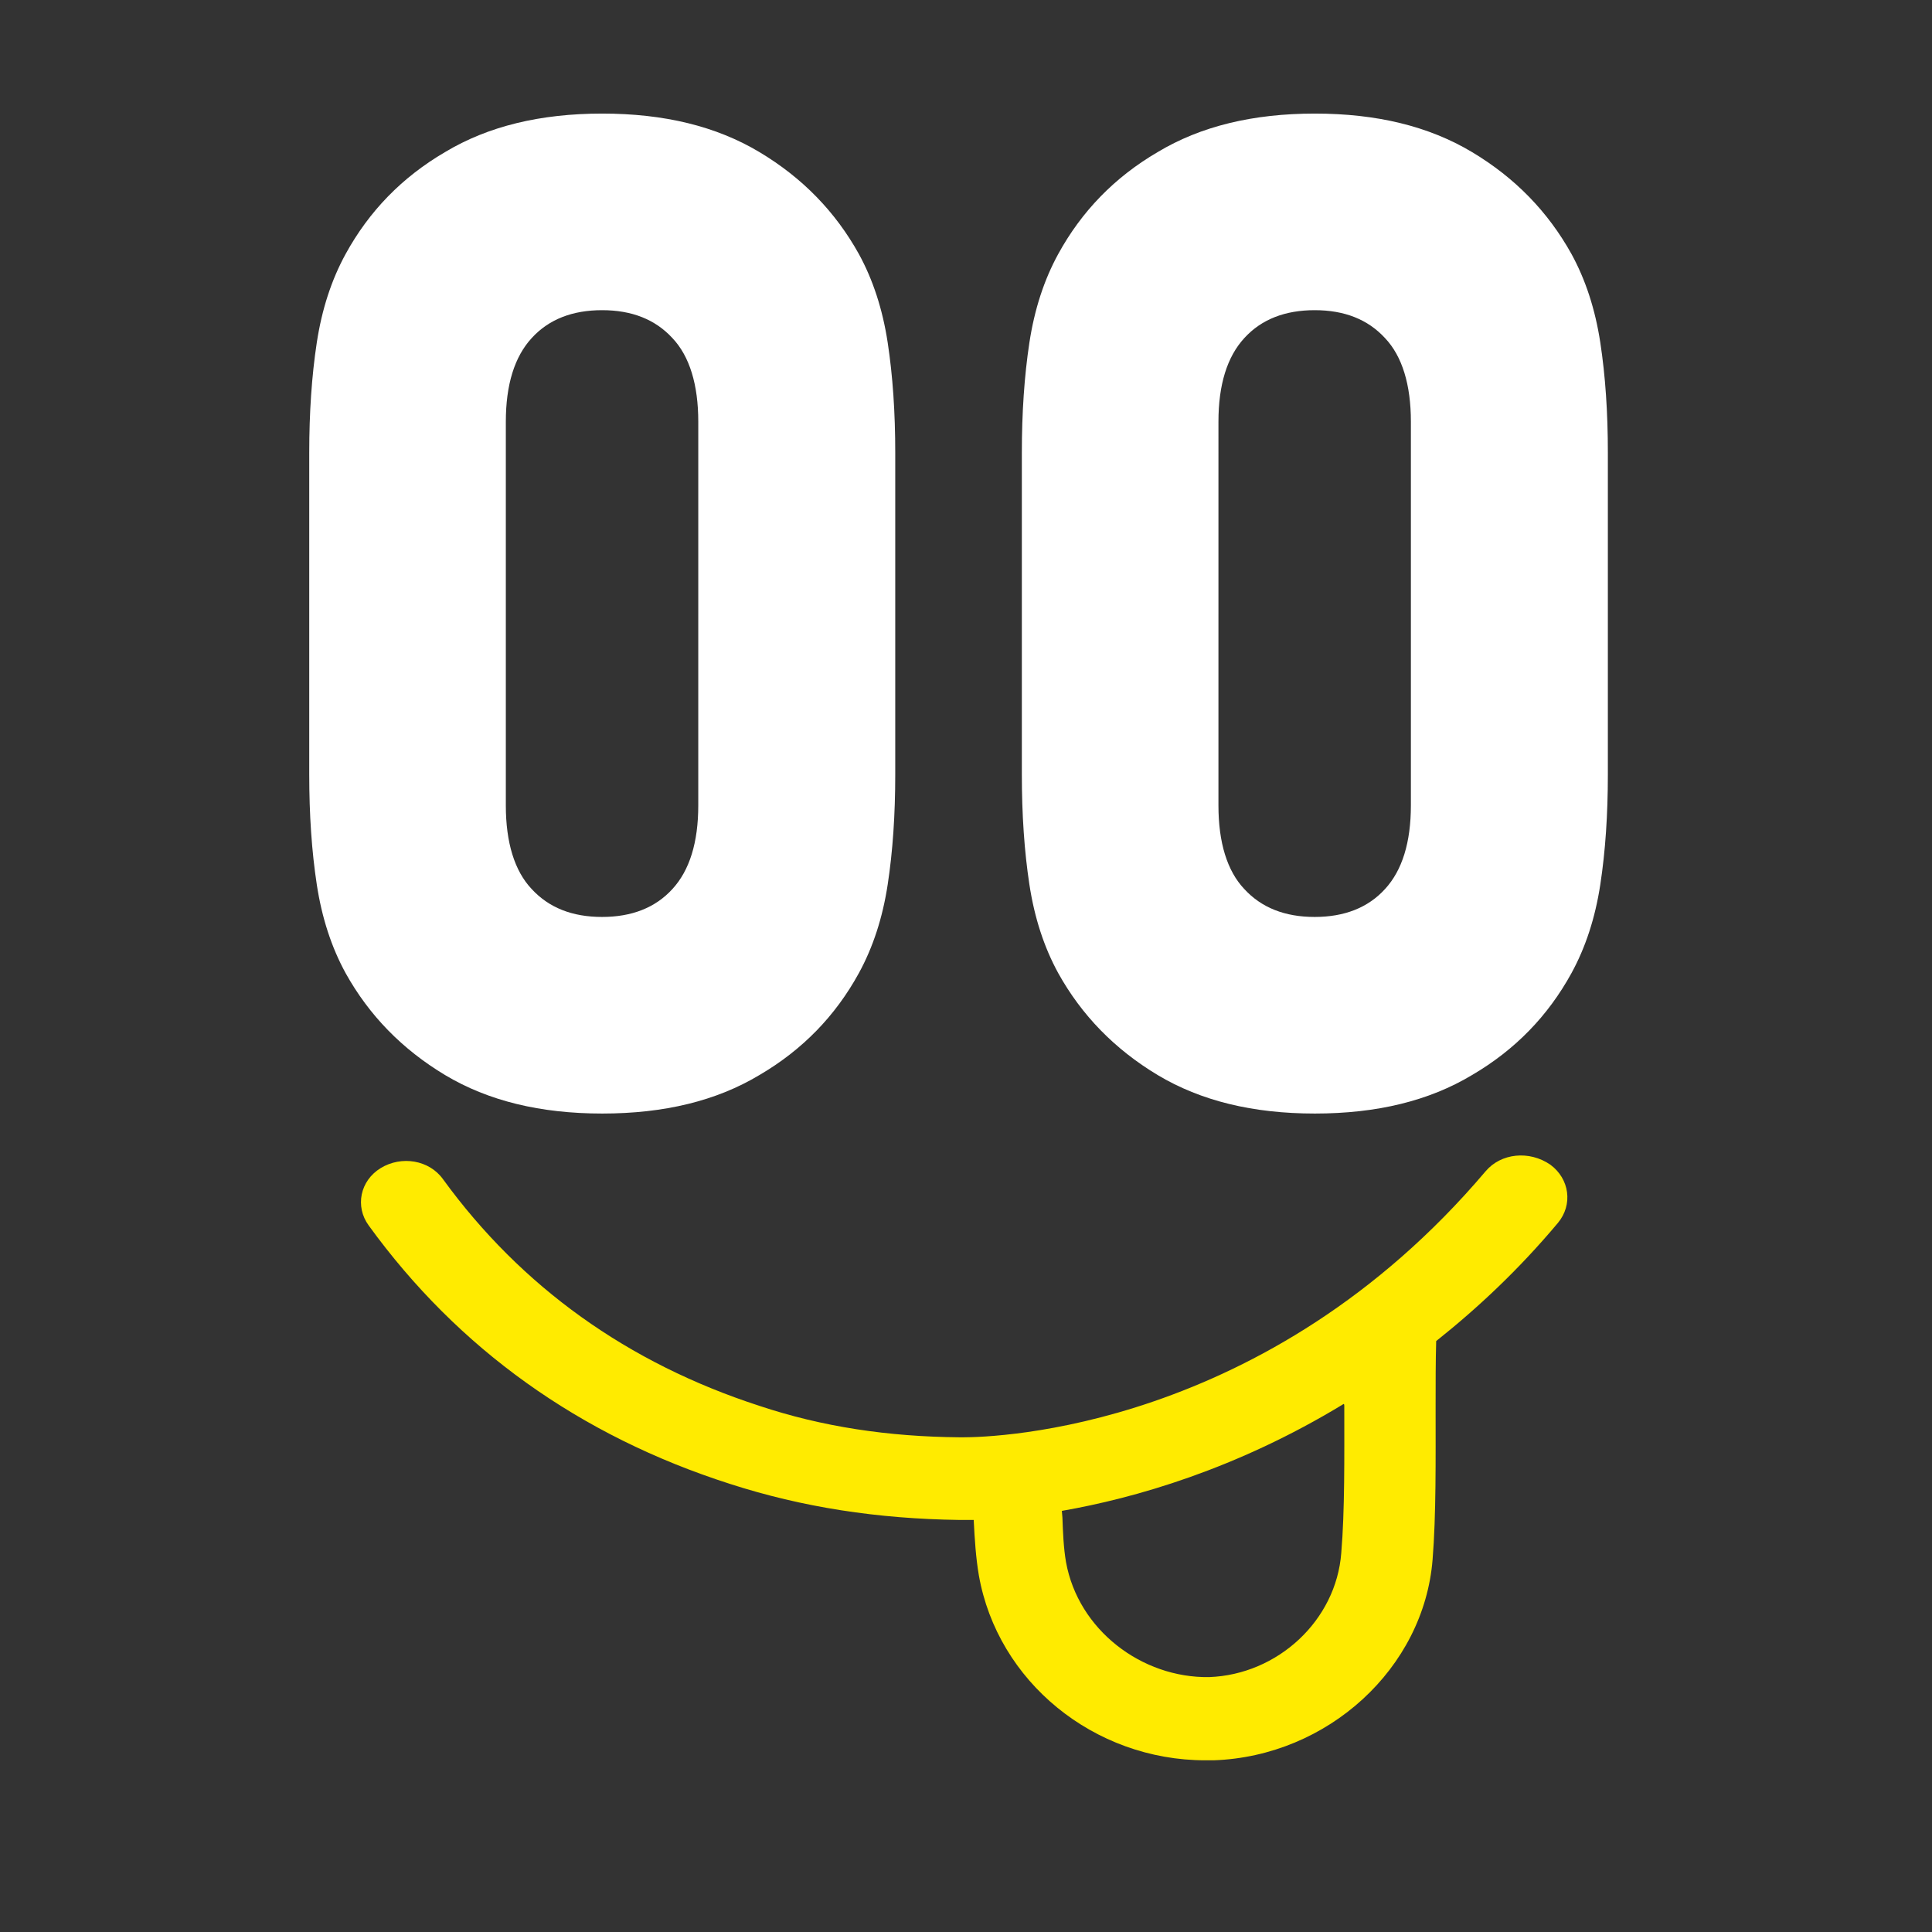 <?xml version="1.0" encoding="utf-8"?>
<!-- Generator: Adobe Illustrator 22.1.0, SVG Export Plug-In . SVG Version: 6.00 Build 0)  -->
<svg version="1.1" id="Calque_1" xmlns="http://www.w3.org/2000/svg" xmlns:xlink="http://www.w3.org/1999/xlink" x="0px" y="0px"
	 viewBox="0 0 1024 1024" enable-background="new 0 0 1024 1024" xml:space="preserve">
<rect x="0" y="0" width="1024" height="1024" fill="#333333" stroke="none"/>
<path fill="#FFFFFF" d="M163.9,239.9c0-21,1.3-40.6,4-58.3c2.7-17.7,7.8-33.3,15.3-47c12.4-22.6,29.8-40.6,52.7-54
	c22.8-13.7,50.5-20.4,83.3-20.4s60.4,6.7,83.3,20.4s40.3,31.7,52.7,54c7.5,13.7,12.6,29.3,15.3,47s4,37.1,4,58.3v170.6
	c0,21.2-1.3,40.6-4,58.3c-2.7,17.7-7.8,33.3-15.3,47c-12.4,22.6-29.8,40.6-52.7,54c-22.8,13.7-50.5,20.4-83.3,20.4
	s-60.4-6.7-83.3-20.4c-22.8-13.7-40.3-31.7-52.7-54c-7.5-13.7-12.6-29.3-15.3-47c-2.7-17.7-4-37.1-4-58.3V239.9z M268.1,426.9
	c0,19.6,4.6,34.7,13.7,44.3c9.1,9.9,21.5,14.8,37.3,14.8c15.6,0,28.2-4.8,37.3-14.8c9.1-9.9,13.7-24.7,13.7-44.3V223.5
	c0-19.6-4.6-34.7-13.7-44.3c-9.1-9.9-21.5-14.8-37.3-14.8c-15.6,0-28.2,4.8-37.3,14.8c-9.1,9.9-13.7,24.7-13.7,44.3V426.9z"/>
<path fill="#FFFFFF" d="M541.6,239.9c0-21,1.3-40.6,4-58.3c2.7-17.7,7.8-33.3,15.3-47c12.4-22.6,29.8-40.6,52.7-54
	c22.8-13.7,50.5-20.4,83.3-20.4s60.4,6.7,83.3,20.4s40.3,31.7,52.7,54c7.5,13.7,12.6,29.3,15.3,47c2.7,17.7,4,37.1,4,58.3v170.6
	c0,21.2-1.3,40.6-4,58.3c-2.7,17.7-7.8,33.3-15.3,47c-12.4,22.6-29.8,40.6-52.7,54c-22.8,13.7-50.5,20.4-83.3,20.4
	s-60.4-6.7-83.3-20.4c-22.8-13.7-40.3-31.7-52.7-54c-7.5-13.7-12.6-29.3-15.3-47c-2.7-17.7-4-37.1-4-58.3V239.9z M645.8,426.9
	c0,19.6,4.6,34.7,13.7,44.3c9.1,9.9,21.5,14.8,37.3,14.8c15.6,0,28.2-4.8,37.3-14.8c9.1-9.9,13.7-24.7,13.7-44.3V223.5
	c0-19.6-4.6-34.7-13.7-44.3c-9.1-9.9-21.5-14.8-37.3-14.8c-15.6,0-28.2,4.8-37.3,14.8c-9.1,9.9-13.7,24.7-13.7,44.3V426.9z"/>
<path fill="#FFEB00" d="M787.4,620.8c-116.1,137-260,141-277,141c-1.1,0-1.3,0-1.6,0l0,0c-38.1-0.3-73.1-5.6-106.4-16.7
	c-69.6-22.6-126-62.9-167.6-120.1c-7.3-10.2-22-12.6-33-5.9c-11,6.7-13.7,20.4-6.4,30.4c47.3,65.3,111.8,111.5,191.5,137
	c38.4,12.4,78.2,18.5,121.4,19.1h0.3c0.5,0,0.8,0,1.9,0c1.3,0,3.2,0,5.6,0v0.3c0.5,9.9,1.1,19.6,2.7,29c9.9,56.4,61,98.1,120.1,98.1
	c1.3,0,3,0,4.3,0c60.7-2.1,111.5-48.9,116.1-106.4c1.9-23.4,1.6-53.2,1.6-81.1c0-12.4,0-23.9,0.3-34.7c22-17.5,43.8-37.9,64.5-62.6
	c8.1-9.7,6.2-23.4-4-30.9C810.5,609.6,795.5,611.2,787.4,620.8z M712.5,745.2c0,26.9,0.3,55.3-1.6,77.9
	c-2.7,35.7-33.6,64.5-70.1,65.8c-35.7,0.5-69.3-25-75.8-61c-1.3-7.5-1.6-15.6-1.9-23.6l-0.3-3.5c38.4-6.7,92.4-22,149.4-56.7
	C712.5,744.4,712.5,744.7,712.5,745.2z"/>
<g>
</g>
<g>
</g>
<g>
</g>
<g>
</g>
<g>
</g>
<g>
</g>
<g>
</g>
<g>
</g>
<g>
</g>
<g>
</g>
<g>
</g>
</svg>
